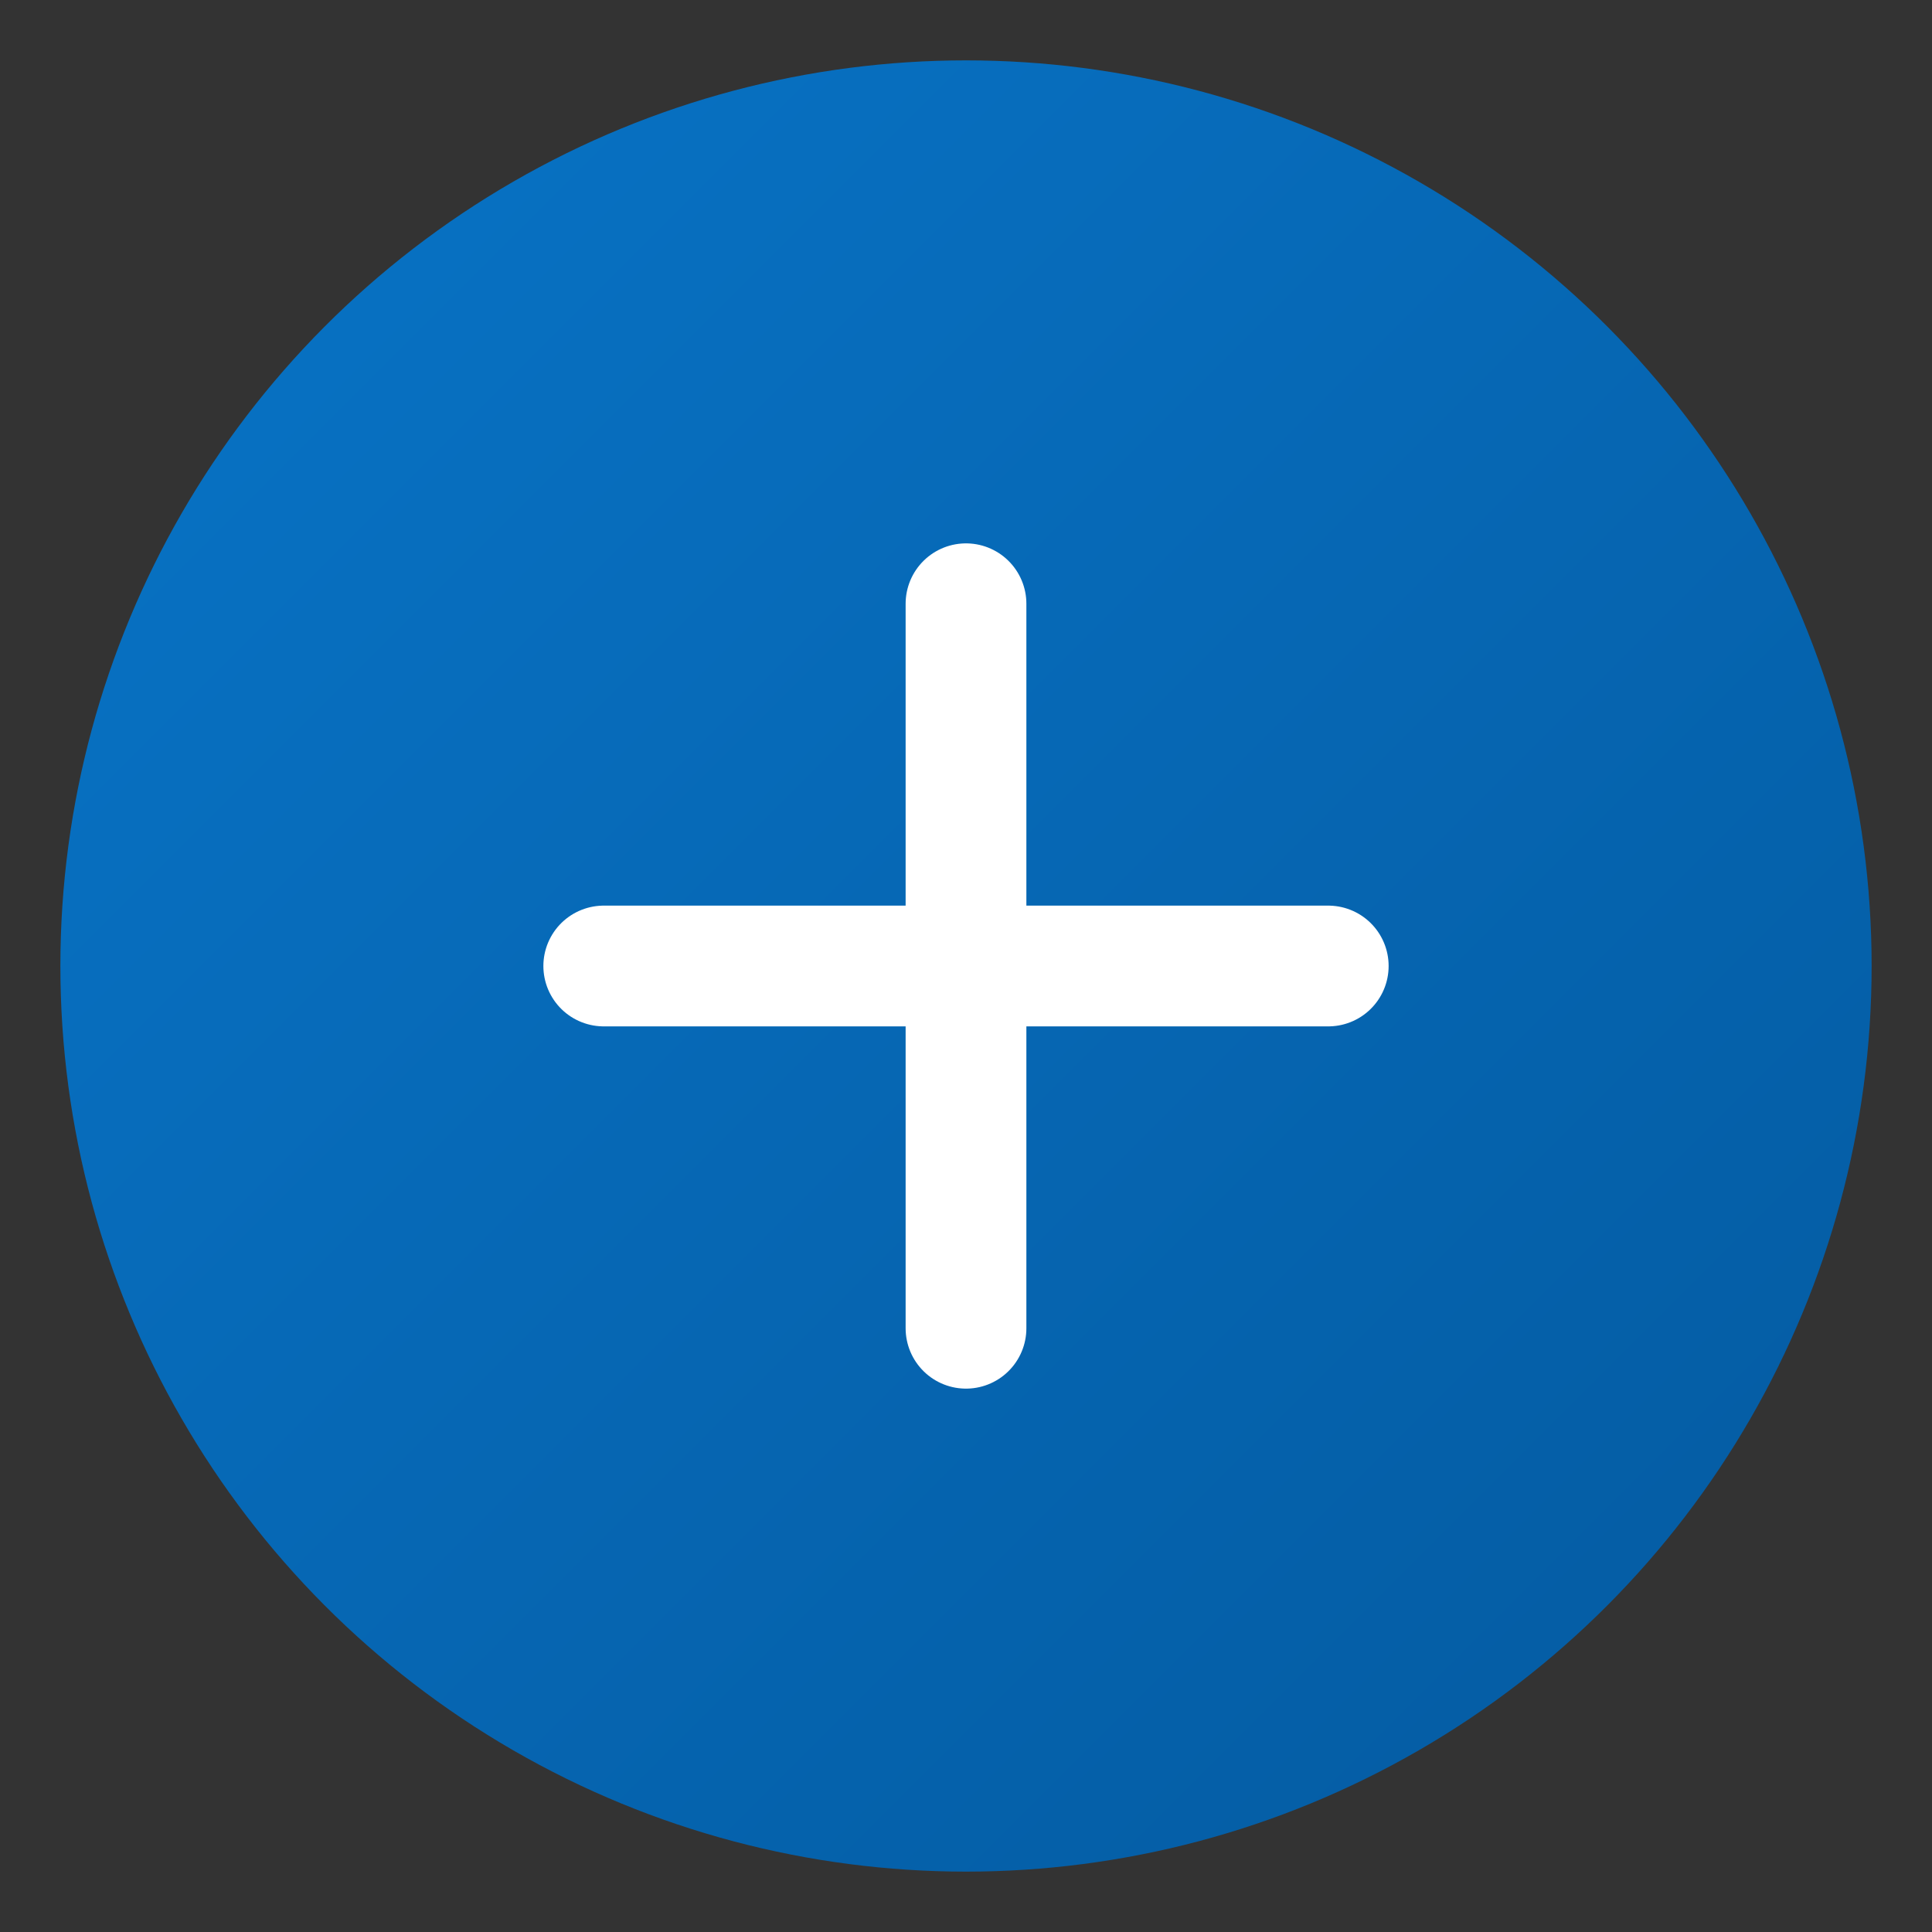 <svg 
  width="64" 
  height="64" 
  viewBox="0 0 64 64" 
  fill="none" 
  xmlns="http://www.w3.org/2000/svg"
>
  <rect x="0" y="0" width="64" height="64" fill="#333333" stroke="none"/>
  <defs>
    <linearGradient id="grad" x1="0%" y1="0%" x2="100%" y2="100%">
      <stop offset="0%" stop-color="rgb(8, 116, 199)" />
      <stop offset="100%" stop-color="rgb(4, 90, 160)" />
    </linearGradient>
  </defs>

  <circle cx="32" cy="32" r="30" fill="url(#grad)" />

  <line x1="32" y1="20" x2="32" y2="44" stroke="white" stroke-width="4" stroke-linecap="round"/>
  <line x1="20" y1="32" x2="44" y2="32" stroke="white" stroke-width="4" stroke-linecap="round"/>
</svg>
